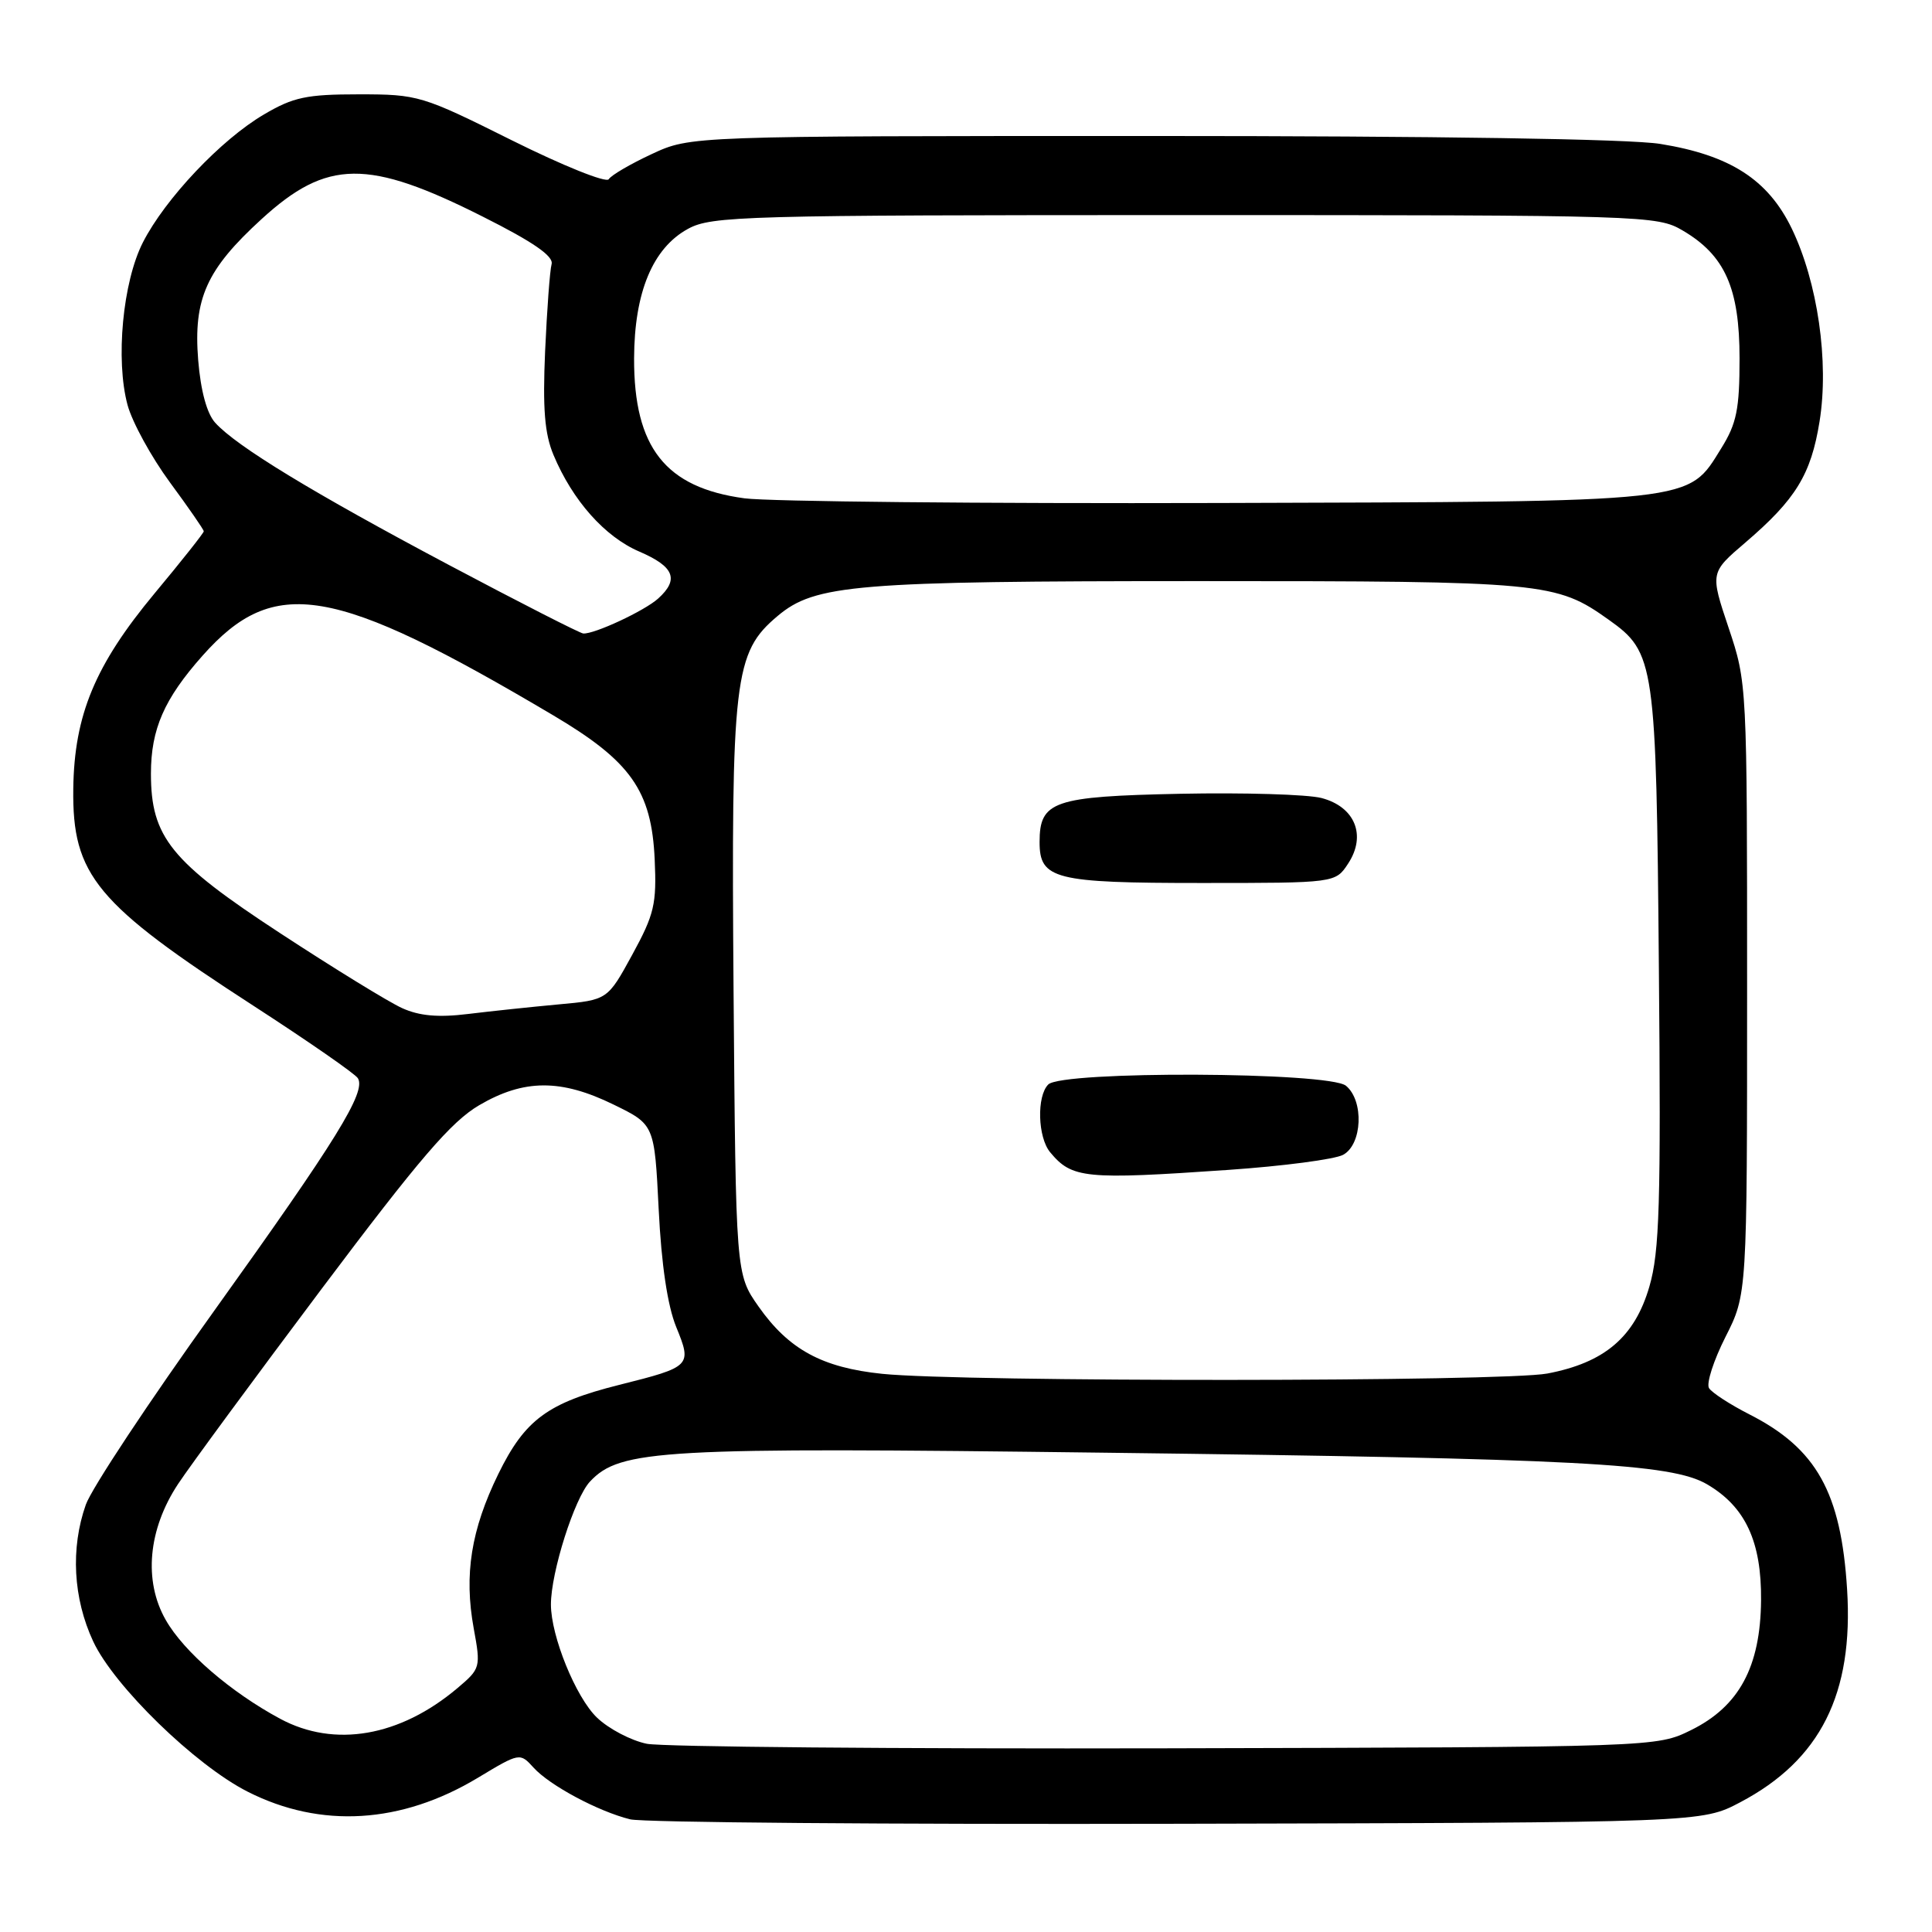 <?xml version="1.0" encoding="UTF-8" standalone="no"?>
<!DOCTYPE svg PUBLIC "-//W3C//DTD SVG 1.1//EN" "http://www.w3.org/Graphics/SVG/1.1/DTD/svg11.dtd" >
<svg xmlns="http://www.w3.org/2000/svg" xmlns:xlink="http://www.w3.org/1999/xlink" version="1.1" viewBox="0 0 256 256">
 <g >
 <path fill="currentColor"
d=" M 230.59 238.81 C 241.22 233.21 245.62 224.43 244.75 210.60 C 243.95 197.76 240.70 191.94 231.82 187.42 C 229.25 186.11 226.83 184.54 226.45 183.93 C 226.08 183.31 227.06 180.27 228.63 177.16 C 231.50 171.50 231.50 171.50 231.50 131.00 C 231.50 90.67 231.49 90.47 229.05 83.19 C 226.60 75.88 226.60 75.88 231.27 71.89 C 237.94 66.18 239.97 62.88 241.10 55.85 C 242.38 47.92 240.85 37.38 237.40 30.25 C 234.26 23.79 229.24 20.56 220.00 19.07 C 215.97 18.41 190.32 18.02 152.50 18.02 C 91.50 18.02 91.50 18.02 86.37 20.41 C 83.55 21.72 80.98 23.22 80.66 23.75 C 80.33 24.27 74.57 21.95 67.84 18.60 C 55.91 12.65 55.41 12.50 47.55 12.50 C 40.63 12.50 38.86 12.87 34.97 15.17 C 29.30 18.49 21.89 26.33 18.94 32.11 C 16.26 37.36 15.29 47.68 16.90 53.66 C 17.52 55.95 20.05 60.56 22.51 63.91 C 24.98 67.26 27.00 70.18 27.00 70.40 C 27.00 70.62 24.07 74.32 20.48 78.63 C 12.60 88.11 9.84 94.74 9.71 104.50 C 9.56 115.97 12.69 119.75 33.63 133.30 C 40.85 137.98 47.06 142.28 47.42 142.87 C 48.54 144.68 44.62 151.03 28.40 173.66 C 19.78 185.67 12.12 197.24 11.37 199.38 C 9.33 205.16 9.69 211.79 12.35 217.50 C 15.12 223.43 25.87 233.89 32.82 237.41 C 42.50 242.32 53.19 241.67 63.33 235.56 C 68.86 232.23 68.89 232.23 70.69 234.21 C 72.82 236.57 79.26 240.02 83.50 241.07 C 85.15 241.49 117.77 241.75 156.00 241.66 C 225.50 241.50 225.50 241.50 230.59 238.81 Z  M 85.71 231.06 C 83.63 230.64 80.65 229.08 79.10 227.59 C 76.30 224.91 73.00 216.80 73.00 212.60 C 73.00 208.33 76.13 198.49 78.18 196.31 C 82.18 192.05 87.53 191.75 146.39 192.49 C 209.24 193.27 221.46 193.91 226.20 196.68 C 231.27 199.65 233.42 204.26 233.35 212.05 C 233.27 220.87 230.44 226.11 224.07 229.25 C 219.50 231.50 219.50 231.50 154.50 231.66 C 118.75 231.74 87.80 231.47 85.71 231.06 Z  M 37.13 227.75 C 30.58 224.23 24.35 218.86 21.96 214.65 C 19.00 209.47 19.62 202.65 23.60 196.63 C 25.20 194.21 33.78 182.55 42.67 170.71 C 55.56 153.55 59.79 148.62 63.49 146.45 C 69.43 142.97 74.33 142.95 81.32 146.37 C 86.72 149.01 86.72 149.01 87.28 160.26 C 87.64 167.57 88.45 173.01 89.60 175.83 C 91.71 180.99 91.59 181.11 82.06 183.50 C 72.58 185.88 69.56 188.10 66.03 195.31 C 62.42 202.70 61.47 208.64 62.77 215.77 C 63.72 220.94 63.67 221.10 60.62 223.68 C 52.99 230.12 44.33 231.62 37.13 227.75 Z  M 116.90 182.04 C 108.94 181.22 104.52 178.82 100.51 173.12 C 97.50 168.83 97.50 168.83 97.20 131.31 C 96.88 89.75 97.26 86.48 103.04 81.62 C 108.00 77.44 113.35 77.00 158.92 77.00 C 204.69 77.00 206.18 77.14 213.18 82.13 C 219.28 86.47 219.46 87.74 219.81 128.27 C 220.09 159.51 219.90 165.85 218.55 170.48 C 216.61 177.16 212.62 180.56 205.03 182.00 C 199.18 183.10 127.64 183.14 116.90 182.04 Z  M 162.72 155.02 C 169.99 154.52 176.85 153.62 177.97 153.02 C 180.51 151.65 180.76 145.87 178.35 143.87 C 176.12 142.02 140.73 141.87 138.90 143.70 C 137.35 145.25 137.50 150.69 139.15 152.68 C 142.04 156.16 143.74 156.33 162.72 155.02 Z  M 178.64 114.42 C 181.09 110.69 179.54 106.90 175.10 105.74 C 173.22 105.26 164.80 105.01 156.38 105.18 C 139.57 105.53 137.75 106.15 137.75 111.58 C 137.75 116.50 139.72 117.00 159.17 117.00 C 176.95 117.00 176.95 117.00 178.64 114.42 Z  M 53.28 133.58 C 51.51 132.78 44.22 128.30 37.09 123.63 C 22.62 114.17 20.00 110.92 20.00 102.51 C 20.00 96.62 21.75 92.61 26.83 86.89 C 36.33 76.19 44.14 77.51 73.28 94.77 C 83.59 100.87 86.34 104.76 86.75 113.89 C 87.02 119.78 86.70 121.16 83.78 126.50 C 80.50 132.50 80.50 132.50 74.00 133.09 C 70.42 133.42 65.03 133.99 62.00 134.36 C 58.08 134.84 55.57 134.62 53.28 133.58 Z  M 59.50 74.87 C 41.45 65.29 31.34 59.14 28.51 56.01 C 27.41 54.79 26.59 51.77 26.26 47.71 C 25.61 39.58 27.35 35.71 34.66 29.03 C 43.34 21.09 48.74 21.03 64.00 28.72 C 70.67 32.07 73.38 33.95 73.09 35.00 C 72.86 35.83 72.48 41.01 72.23 46.53 C 71.90 54.14 72.16 57.46 73.34 60.28 C 75.87 66.32 80.14 71.13 84.72 73.09 C 89.34 75.08 90.02 76.77 87.21 79.31 C 85.42 80.93 78.74 84.05 77.28 83.94 C 76.85 83.91 68.85 79.83 59.50 74.87 Z  M 98.65 66.03 C 88.18 64.62 83.99 59.31 84.02 47.50 C 84.05 38.73 86.49 32.87 91.17 30.32 C 94.29 28.62 98.50 28.50 157.00 28.50 C 218.06 28.50 219.58 28.55 222.96 30.54 C 228.57 33.83 230.50 38.18 230.50 47.50 C 230.50 54.21 230.11 56.12 228.10 59.36 C 223.56 66.66 225.36 66.46 161.50 66.65 C 130.15 66.74 101.87 66.46 98.65 66.03 Z "/>
</g>
</svg>